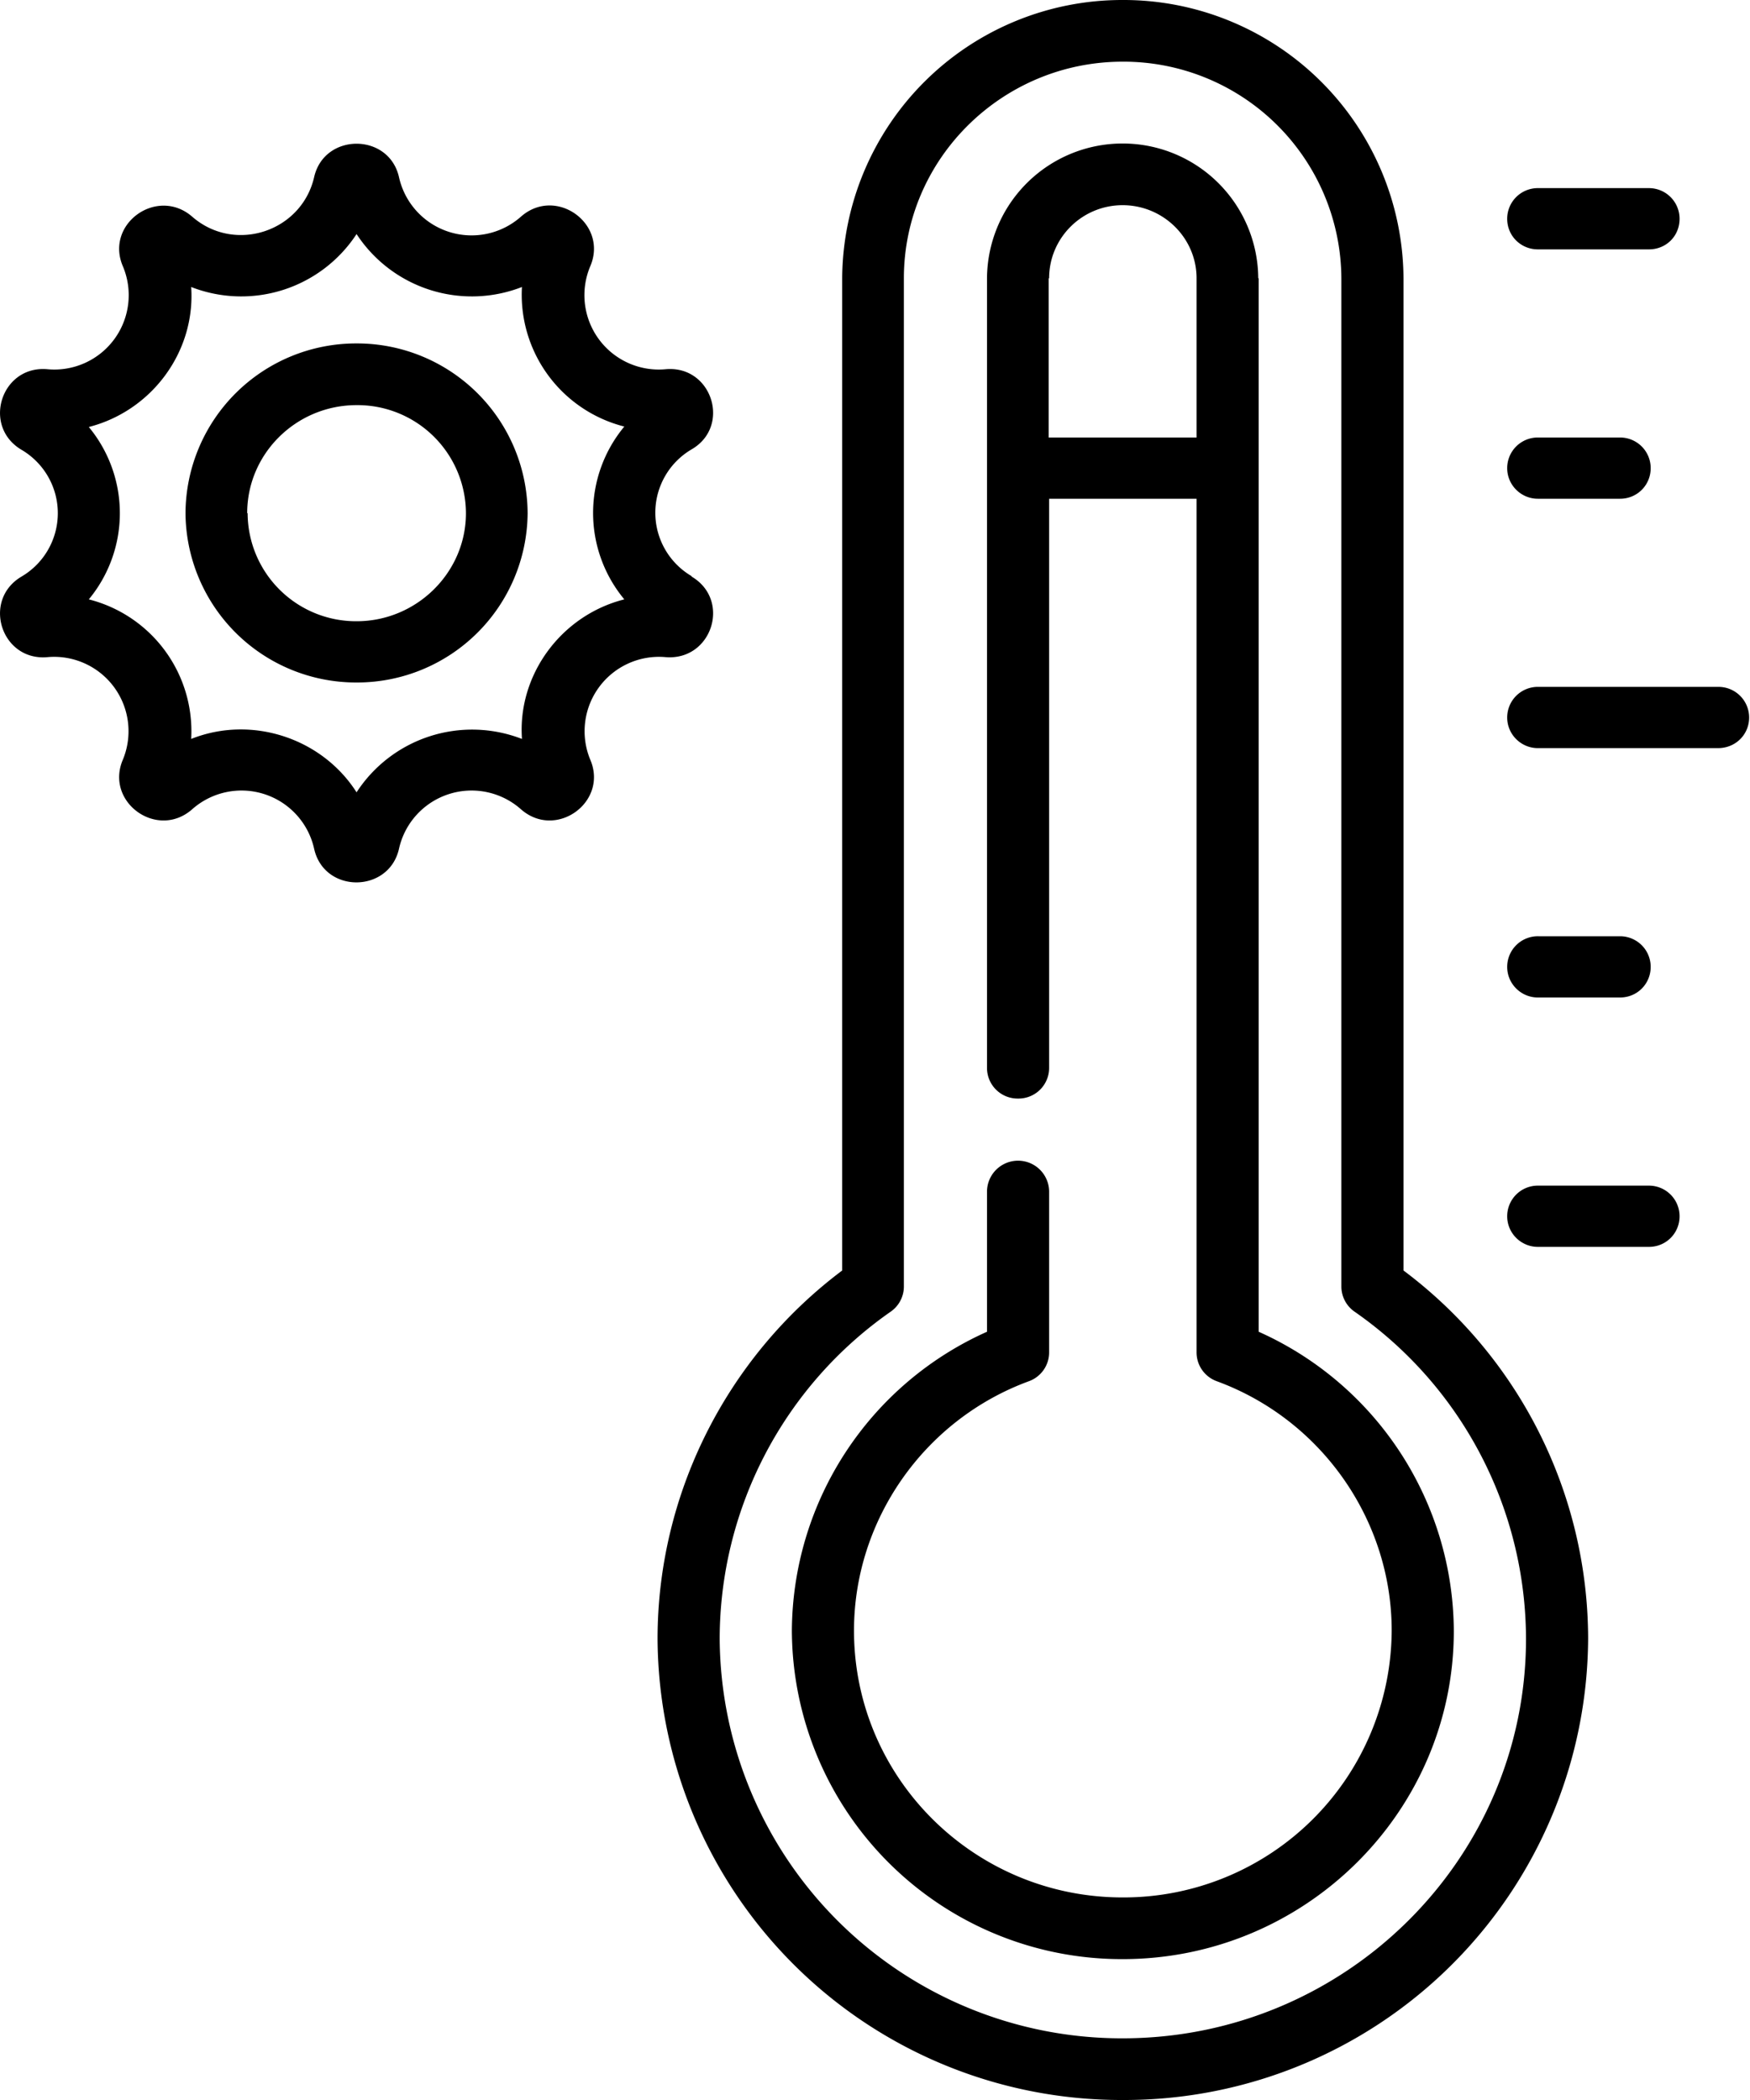 <svg viewBox="0 0 40 48" xmlns="http://www.w3.org/2000/svg"><path d="M39.27 15.7h-4.11a.7.7 0 0 0-.71.7c0 .39.32.7.7.7h4.12c.4 0 .71-.31.71-.7a.7.7 0 0 0-.7-.7zM35.16 11.4h1.87c.39 0 .7-.31.7-.7a.7.7 0 0 0-.7-.7h-1.87a.7.7 0 0 0-.71.7c0 .39.32.7.7.7zM35.16 5.7h2.53c.39 0 .7-.3.7-.7a.7.7 0 0 0-.7-.7h-2.53a.7.7 0 0 0-.71.7c0 .4.32.7.7.7zM37.69 27.1h-2.53a.7.7 0 0 0-.71.7c0 .39.32.7.7.7h2.54c.39 0 .7-.31.7-.7a.7.7 0 0 0-.7-.7zM35.16 22.8h1.87c.39 0 .7-.31.7-.7a.7.7 0 0 0-.7-.7h-1.87a.7.7 0 0 0-.71.7c0 .39.32.7.7.7z"/><path d="M32.08 6.36v22.68a10.53 10.53 0 0 1 4.22 8.42A10.6 10.6 0 0 1 25.66 48a10.6 10.6 0 0 1-10.63-10.54c0-3.3 1.57-6.43 4.22-8.42V6.36A6.4 6.4 0 0 1 25.66 0a6.4 6.4 0 0 1 6.42 6.36zm-15.63 31.1a9.19 9.19 0 0 0 9.21 9.13c5.09 0 9.22-4.1 9.22-9.13a9.13 9.13 0 0 0-3.92-7.48.7.7 0 0 1-.3-.58V6.36a4.98 4.98 0 0 0-5-4.95c-2.75 0-5 2.22-5 4.95V29.4a.7.7 0 0 1-.3.58 9.13 9.13 0 0 0-3.91 7.48z"/><path d="M28.77 6.36v24.08a7.53 7.53 0 0 1 4.46 6.84c0 4.13-3.4 7.5-7.57 7.5a7.54 7.54 0 0 1-7.56-7.5 7.53 7.53 0 0 1 4.46-6.84v-3.2a.7.7 0 0 1 1.42 0v3.67a.7.7 0 0 1-.46.66c-2.4.88-4 3.18-4 5.7 0 3.37 2.75 6.1 6.14 6.1a6.13 6.13 0 0 0 6.15-6.1c0-2.52-1.6-4.82-4-5.7a.7.7 0 0 1-.46-.66V11.4h-3.37v13a.7.7 0 0 1-.71.71.7.7 0 0 1-.71-.7V6.36a3.1 3.1 0 0 1 3.1-3.08 3.1 3.1 0 0 1 3.1 3.08zm-4.8 0V10h3.38V6.36c0-.92-.76-1.67-1.69-1.67-.93 0-1.68.75-1.68 1.67zM15.81 13.18c.91.54.46 1.93-.6 1.84a1.7 1.7 0 0 0-1.72 2.34c.42.97-.78 1.84-1.58 1.14a1.7 1.7 0 0 0-2.79.9c-.23 1.02-1.71 1.03-1.94 0a1.7 1.7 0 0 0-2.79-.9c-.8.7-2-.17-1.58-1.14a1.7 1.7 0 0 0-1.72-2.34c-1.06.1-1.51-1.3-.6-1.84a1.68 1.68 0 0 0 0-2.9c-.91-.54-.46-1.94.6-1.84a1.7 1.7 0 0 0 1.72-2.35c-.42-.97.78-1.83 1.58-1.14.97.85 2.5.35 2.79-.9.23-1.02 1.71-1.02 1.94 0a1.7 1.7 0 0 0 2.79.9c.8-.7 2 .17 1.58 1.14a1.7 1.7 0 0 0 1.72 2.35c1.06-.1 1.51 1.3.6 1.83a1.68 1.68 0 0 0 0 2.9zm-3.88 3.7c-.1-1.47.91-2.82 2.34-3.18a3.09 3.09 0 0 1 0-3.95 3.11 3.11 0 0 1-2.34-3.19 3.15 3.15 0 0 1-3.78-1.21 3.15 3.15 0 0 1-3.78 1.21c.1 1.48-.9 2.83-2.34 3.2a3.09 3.09 0 0 1 0 3.94 3.11 3.11 0 0 1 2.34 3.19c1.38-.55 2.99-.02 3.78 1.22a3.15 3.15 0 0 1 3.78-1.22z"/><path d="M4.24 11.73a3.9 3.9 0 0 1 3.91-3.88 3.9 3.9 0 0 1 3.91 3.88 3.9 3.9 0 0 1-3.91 3.87 3.9 3.9 0 0 1-3.91-3.87zm1.42 0a2.48 2.48 0 0 0 2.49 2.47c1.37 0 2.5-1.11 2.5-2.47a2.48 2.48 0 0 0-2.5-2.47c-1.37 0-2.5 1.1-2.5 2.47z"/></svg>